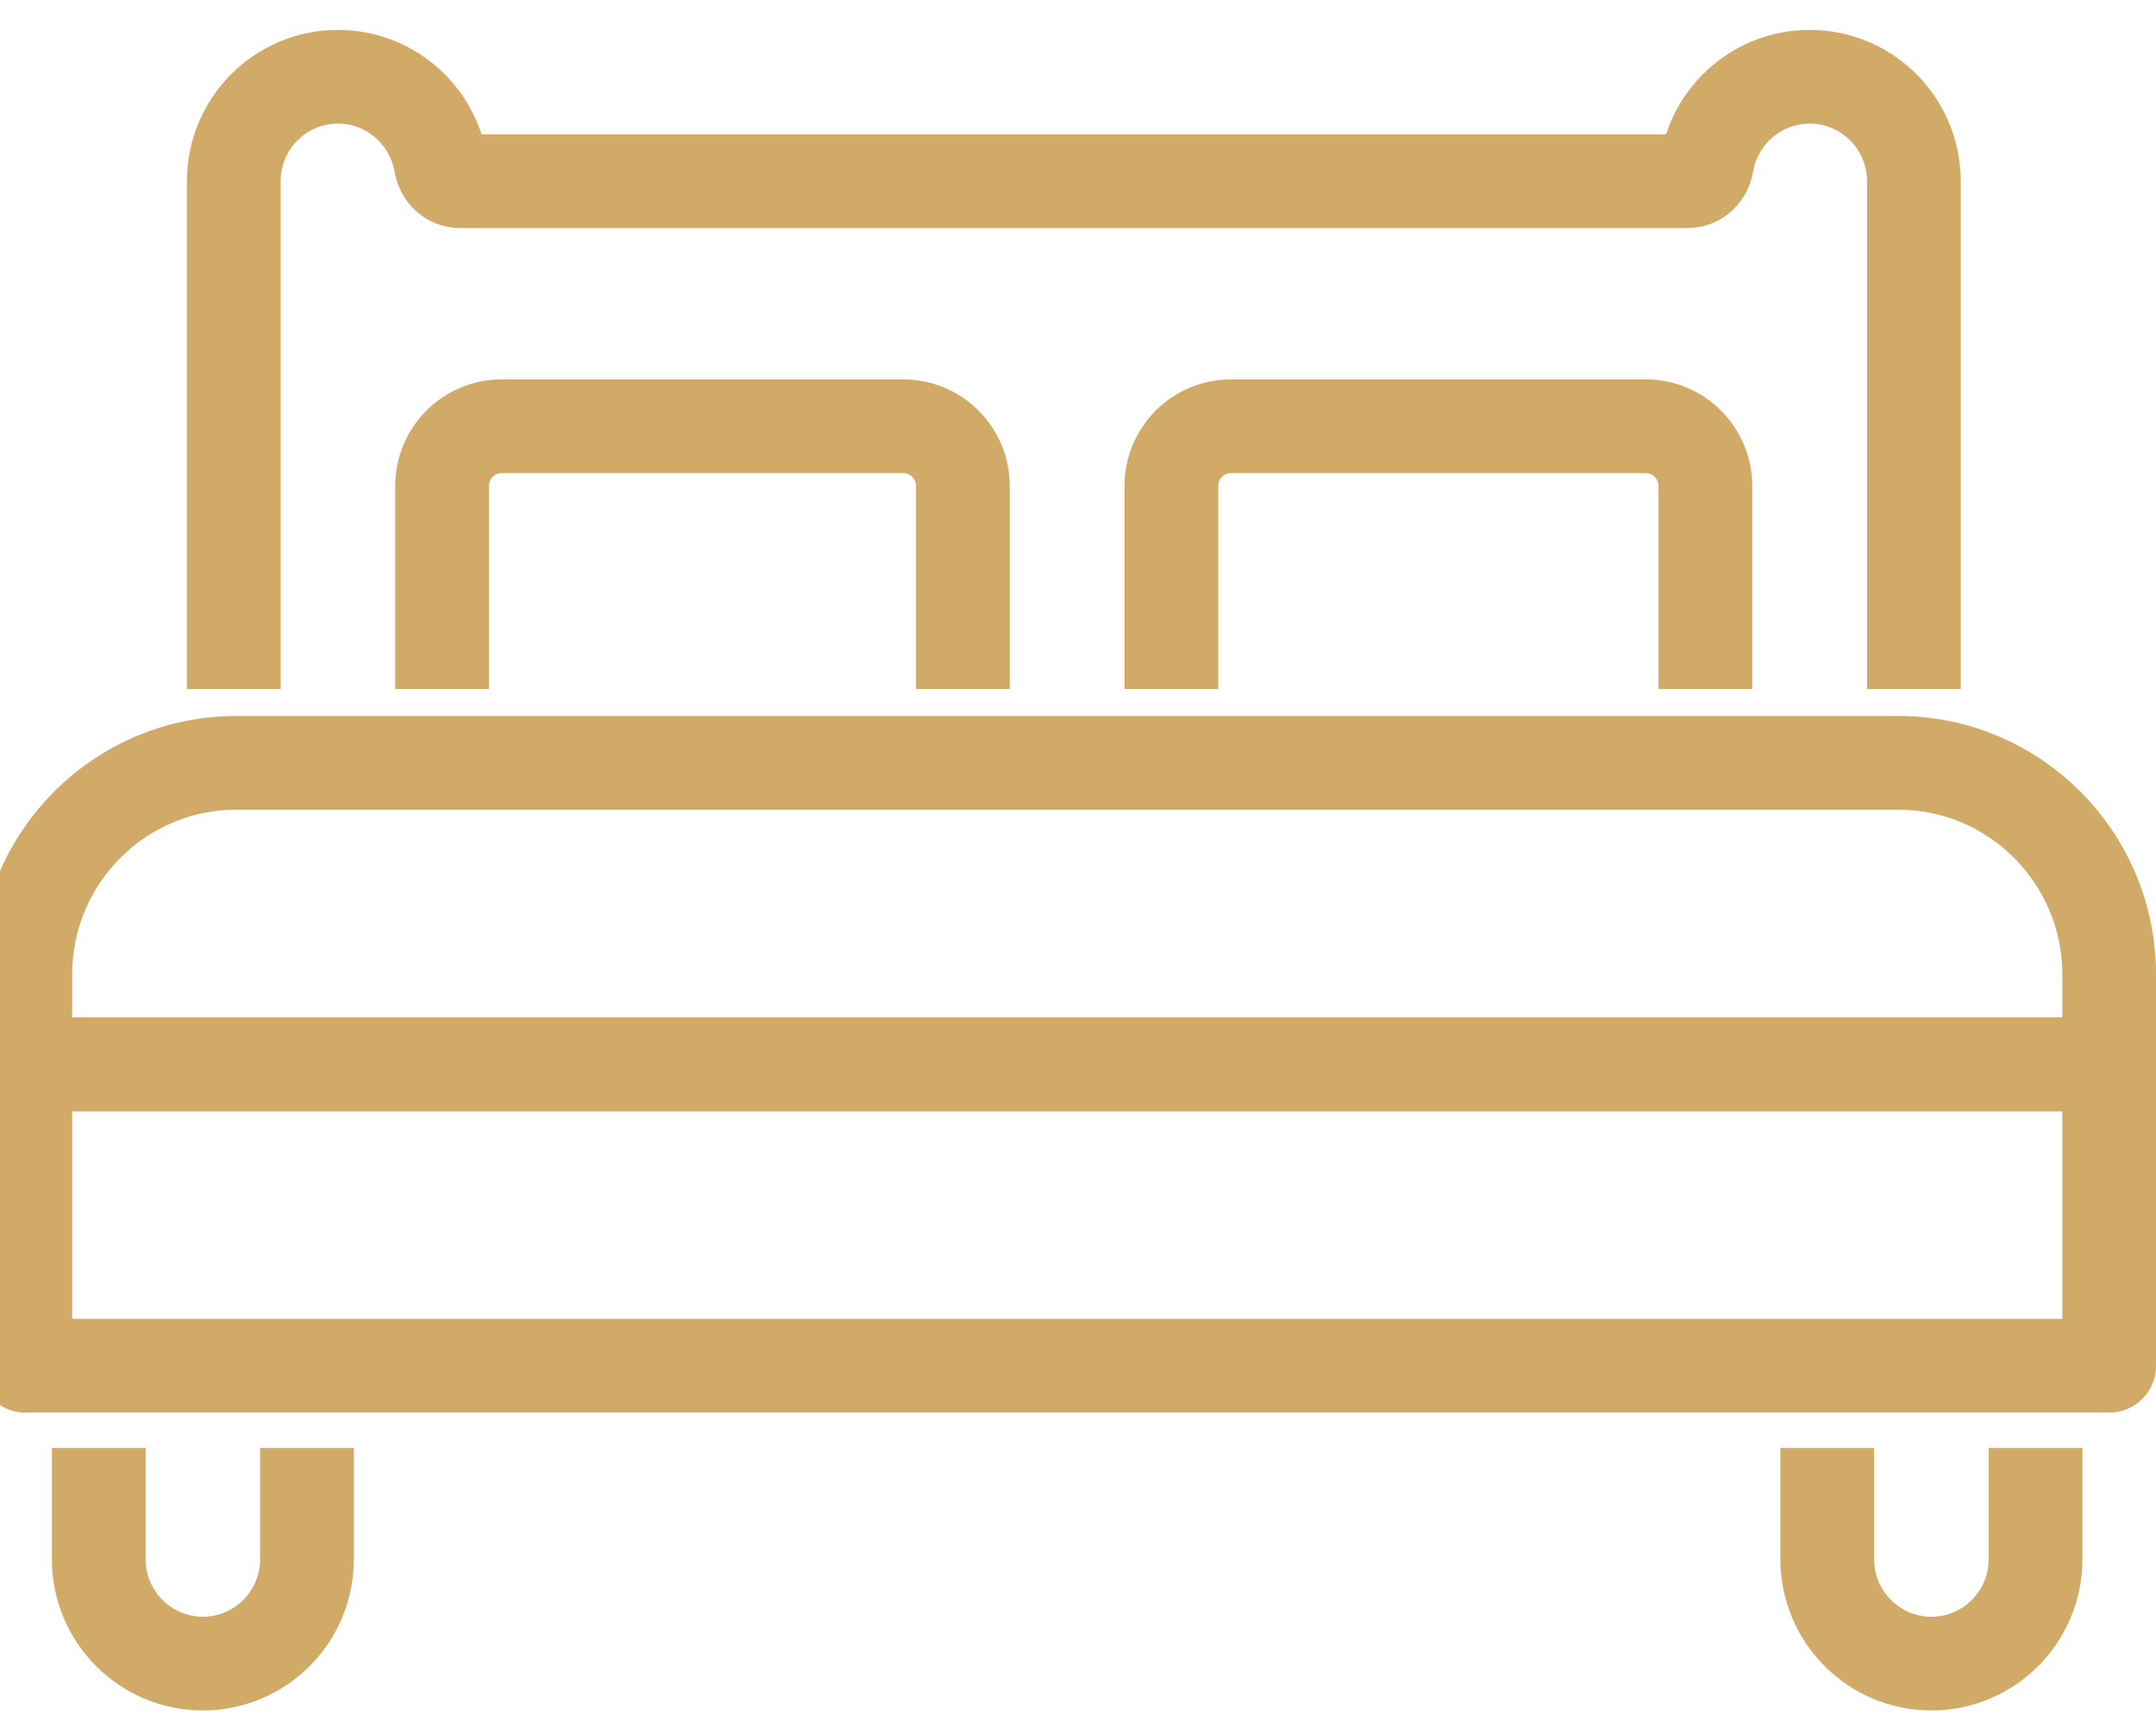 <svg width="46" height="37" viewBox="0 0 46 37" fill="none" xmlns="http://www.w3.org/2000/svg">
<path d="M5.043 16.278H40.499C42.986 16.278 45.001 18.304 45.001 20.795V22.713H0.54V20.795C0.54 18.299 2.56 16.278 5.043 16.278Z" stroke="#D1AA67" stroke-width="2" stroke-linecap="round" stroke-linejoin="round"/>
<path d="M45.001 22.708H0.54V29.144H45.001V22.708Z" stroke="#D1AA67" stroke-width="2" stroke-linecap="round" stroke-linejoin="round"/>
<path d="M2.107 30.898V33.271C2.107 34.502 3.102 35.5 4.328 35.5C5.555 35.5 6.55 34.502 6.55 33.271V30.898" stroke="#D1AA67" stroke-width="2" stroke-linejoin="round"/>
<path d="M38.986 30.898V33.271C38.986 34.502 39.981 35.5 41.208 35.5C42.435 35.5 43.43 34.502 43.43 33.271V30.898" stroke="#D1AA67" stroke-width="2" stroke-linejoin="round"/>
<path d="M40.834 14.701V3.867C40.834 2.636 39.839 1.638 38.612 1.638C37.514 1.638 36.602 2.438 36.42 3.486C36.386 3.699 36.223 3.867 36.006 3.867H9.816C9.599 3.867 9.436 3.699 9.402 3.486C9.22 2.438 8.308 1.638 7.21 1.638C5.983 1.638 4.988 2.636 4.988 3.867V14.701" stroke="#D1AA67" stroke-width="2" stroke-linejoin="round"/>
<path d="M9.432 14.701V10.371C9.432 9.665 10.003 9.096 10.702 9.096H19.273C19.978 9.096 20.544 9.67 20.544 10.371V14.701" stroke="#D1AA67" stroke-width="2" stroke-linejoin="round"/>
<path d="M24.992 14.701V10.371C24.992 9.665 25.564 9.096 26.263 9.096H35.115C35.819 9.096 36.386 9.67 36.386 10.371V14.701" stroke="#D1AA67" stroke-width="2" stroke-linejoin="round"/>
</svg>
